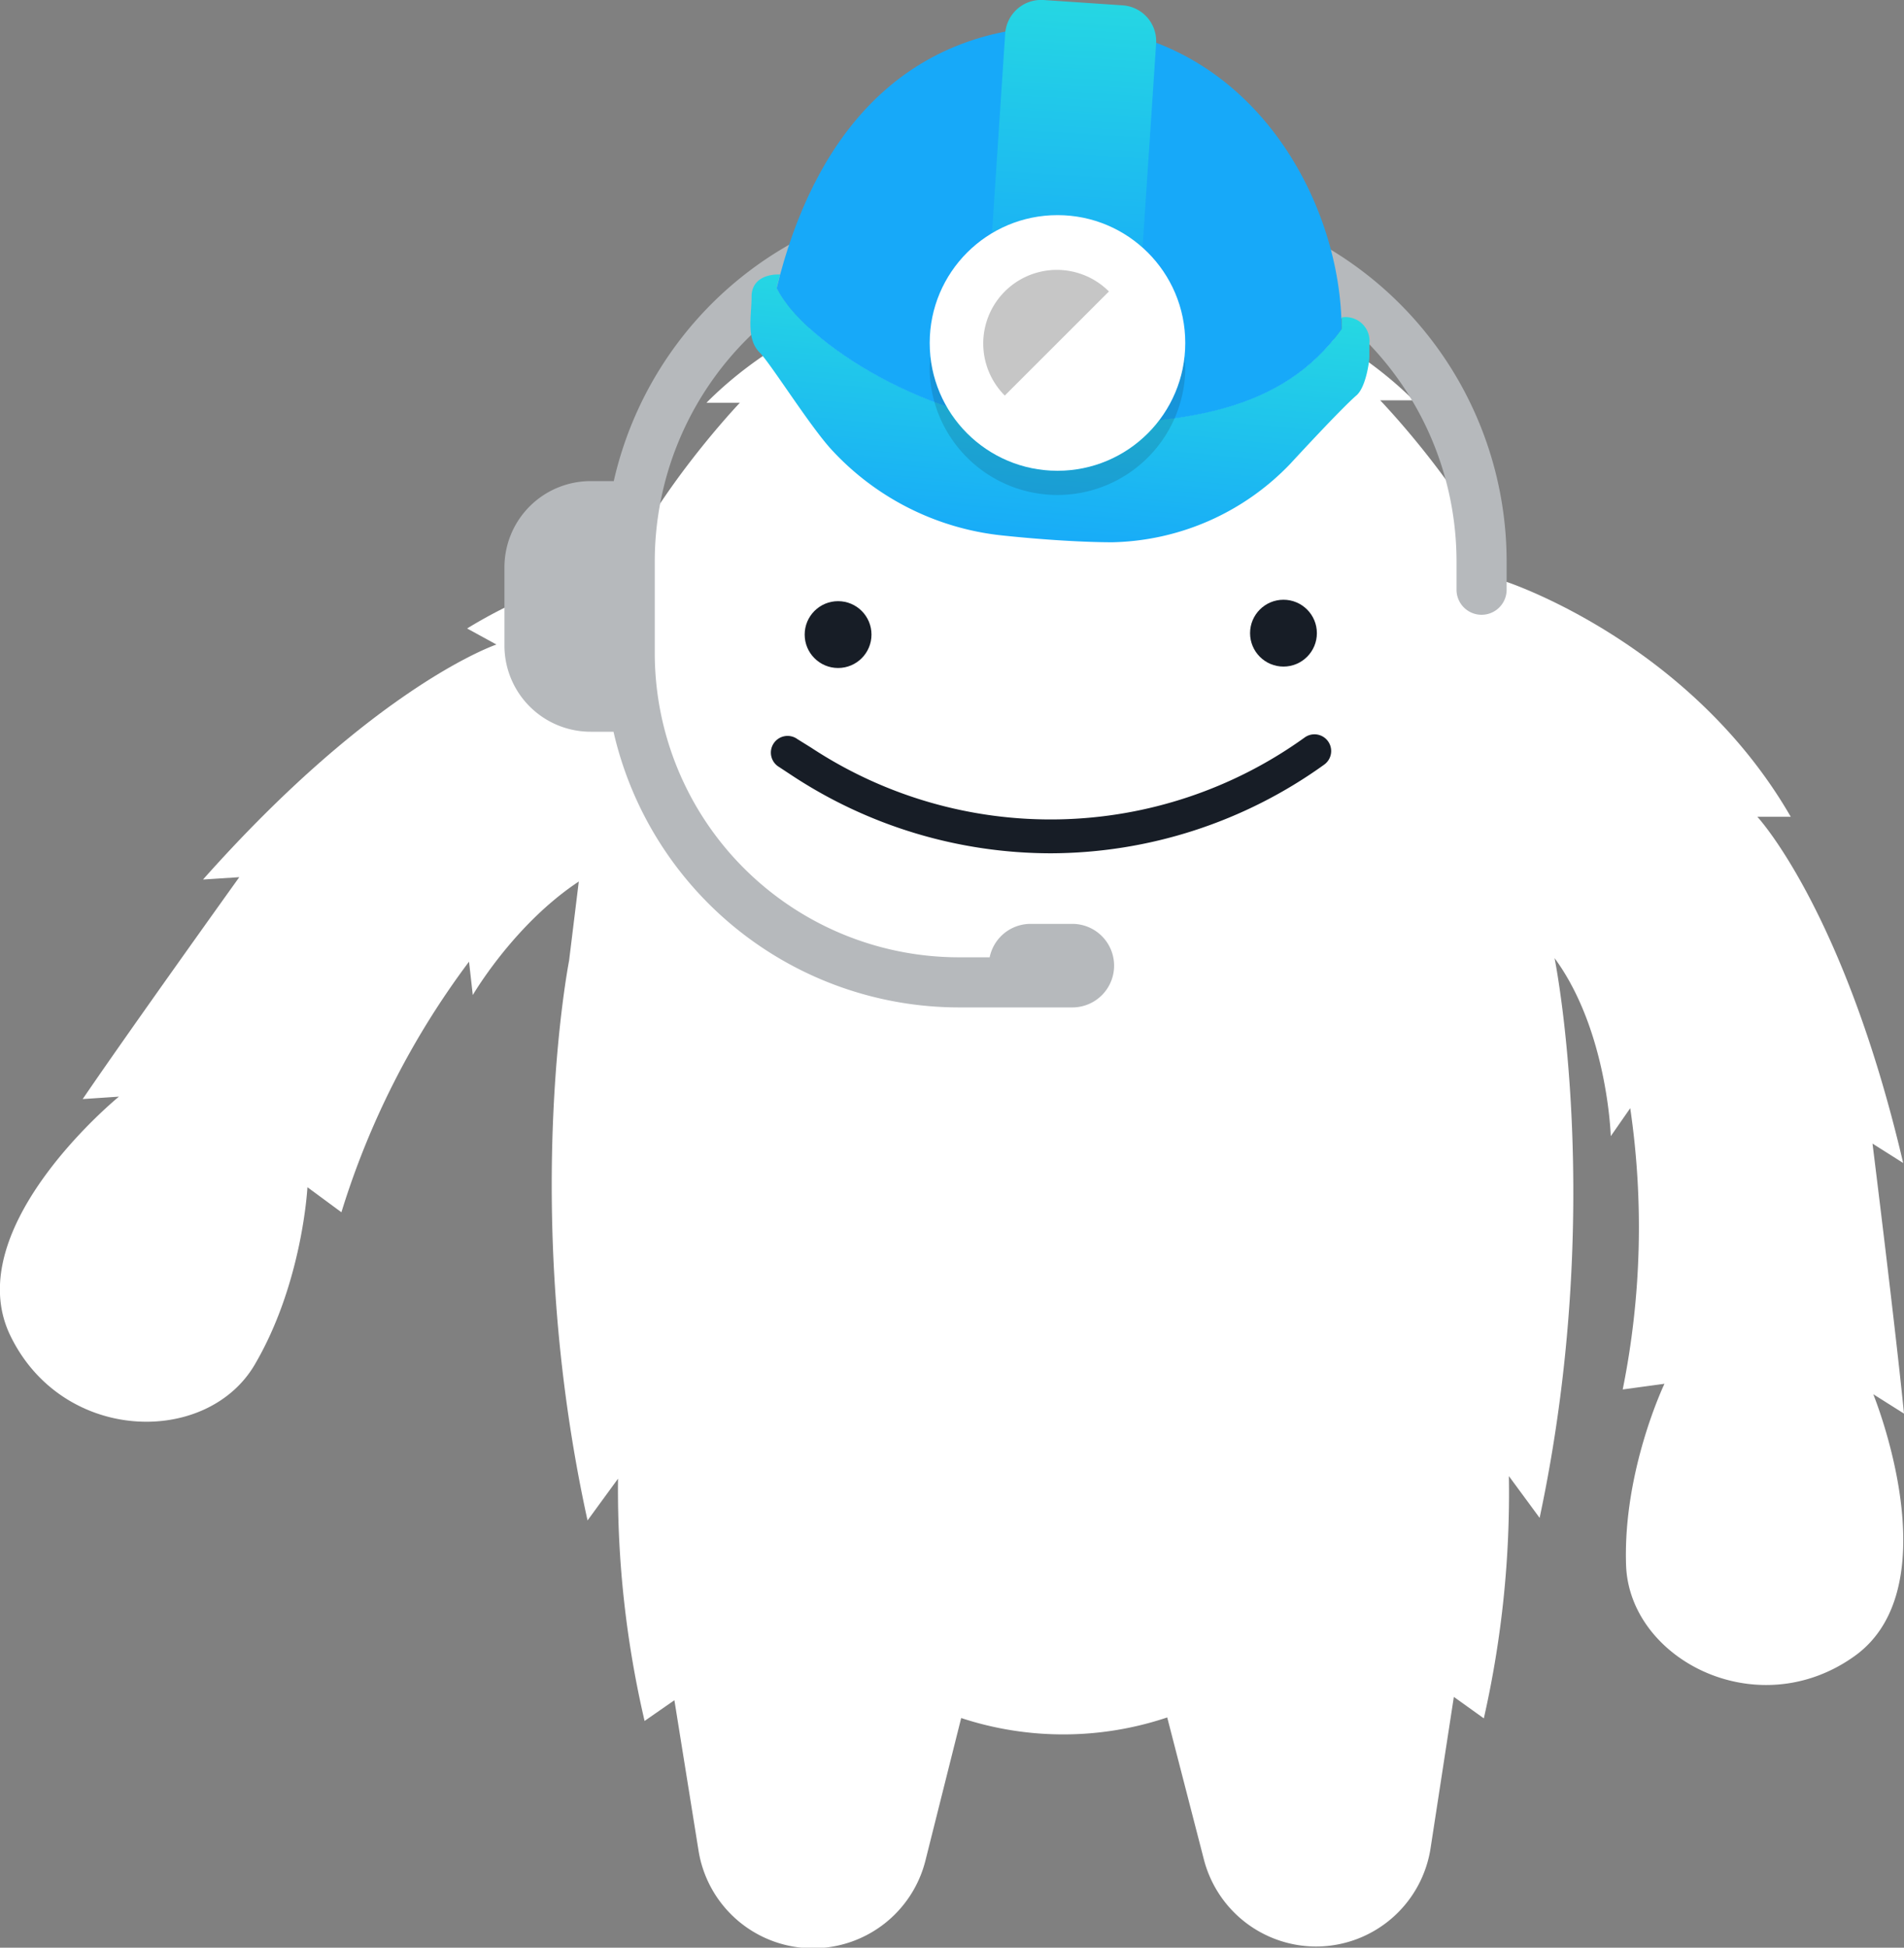 <svg xmlns="http://www.w3.org/2000/svg" xmlns:xlink="http://www.w3.org/1999/xlink" viewBox="0 0 227.98 233.14"><rect x="0" y="0" width="227.98" height="233.14" fill="#808080" stroke="none"/><defs><style>.cls-1{fill:#fff}.cls-2{fill:#b6b9bc}.cls-3,.cls-6{fill:#171d26}.cls-4{fill:url(#linear-gradient)}.cls-5{fill:#17a9f9}.cls-6{opacity:.15;isolation:isolate}.cls-7{fill:url(#linear-gradient-2)}.cls-8{fill:#c6c6c6}</style><linearGradient id="linear-gradient" x1="124.38" x2="127.37" y1="66.27" y2="34.83" gradientUnits="userSpaceOnUse"><stop offset="0" stop-color="#17a9f9"/><stop offset="1" stop-color="#26d8e2"/></linearGradient><linearGradient id="linear-gradient-2" x1="127.29" x2="129.69" y1="37.91" y2="-.95" xlink:href="#linear-gradient"/></defs><title>grunty-hs-4-fullColor-onDark</title><g id="Layer_2" data-name="Layer 2"><g id="Artwork"><path d="M72.7,103.6c-9.72,4.56-16.09,15.51-16.09,15.51l-.45-4a98.07,98.07,0,0,0-15.28,30l-4.07-3s-.57,11.46-6.31,21.24-23,9.44-29.26-3.47,13-28.61,13-28.61l-4.34.29C15.74,123,28.65,105,28.65,105l-4.34.28C45,82,59.44,77.15,59.44,77.15l-3.51-1.92c20.61-12.66,43.39-8.45,43.39-8.45" class="cls-1"/><path d="M73.66,70c4.63-11,14.93-21.79,14.93-21.79h-4c8.46-8.51,19.83-12.81,28.65-15a58.06,58.06,0,0,1,27.27-.08c8.84,2.1,20.24,6.33,28.75,14.79h-4s10.37,10.72,15.07,21.71c0,0,22,7.18,34.09,28.14h-4s10.37,11.13,17.46,41.44l-3.67-2.32s2.74,22,3.77,32.32l-3.68-2.32s9.41,23-2.23,31.34-27,.42-27.37-10.91,4.6-21.68,4.6-21.68l-5,.68a98.26,98.26,0,0,0,.9-33.67L192.87,136s-.37-12.66-6.73-21.31c0,0,6.09,30-1.79,67l-3.68-5a122,122,0,0,1-3,29l-3.59-2.57-2.77,18A13.88,13.88,0,0,1,157.64,233h0a13.89,13.89,0,0,1-13.49-10.42l-4.39-17a39.13,39.13,0,0,1-24.67.07l-4.28,17.06a13.88,13.88,0,0,1-13.42,10.5h0a13.88,13.88,0,0,1-13.75-11.69l-2.89-18L77.18,206a121.91,121.91,0,0,1-3.18-29l-3.65,5c-8.12-37-2.21-67-2.21-67" class="cls-1"/><path d="M136.81,23.59H116a43.66,43.66,0,0,0-42.51,34H70.72A10.32,10.32,0,0,0,60.4,67.92v9.35A10.32,10.32,0,0,0,70.72,87.59h2.74a42.46,42.46,0,0,0,41.33,33H128.4a5,5,0,0,0,0-10h-5a5,5,0,0,0-4.9,4h-3.71A36.43,36.43,0,0,1,78.4,78.19v-11A37.63,37.63,0,0,1,116,29.59h20.83A37.64,37.64,0,0,1,174.4,67.18v3.41a3,3,0,0,0,6,0V67.18A43.64,43.64,0,0,0,136.81,23.59Z" class="cls-2"/><circle cx="153.68" cy="75.79" r="4" class="cls-3"/><circle cx="100.35" cy="75.96" r="4" class="cls-3"/><path d="M125.8,102.14a56.4,56.4,0,0,1-30.89-9.26L93.3,91.82a2,2,0,1,1,2.19-3.34l1.61,1a52.1,52.1,0,0,0,59.13-1.21,2,2,0,0,1,2.32,3.26A56.29,56.29,0,0,1,125.8,102.14Z" class="cls-3"/><path d="M160.64,38l0,0c0,.45,0,.91,0,1.36-7.1,9.84-18.58,11.48-34.84,11.48-14.08,0-29.62-9.89-32.8-16.4.13-.53.26-1.06.4-1.58h0c-1.22-.06-3.41.35-3.41,2.67s-.68,5.06,1,6.7c1.25,1.25,5.88,8.61,8.47,11.48a32.36,32.36,0,0,0,20.5,10.38c5.19.55,10,.82,13.25.82a30.36,30.36,0,0,0,21.32-9.43s6-6.53,7.93-8.19c1.09-1,1.5-4,1.5-4.51V41.19A2.86,2.86,0,0,0,160.64,38Z" class="cls-4"/><path d="M160.61,38.05C160,23,149.37,4.52,129.28,3.13,109.05,2.4,98.09,15.45,93.4,32.91c-.14.52-.27,1.05-.4,1.58,3.18,6.51,18.72,16.4,32.8,16.4,16.26,0,27.74-1.64,34.84-11.48C160.64,39,160.63,38.5,160.61,38.05Z" class="cls-5"/><path d="M126.62,56.35A15.31,15.31,0,0,1,111.4,42.69a14.75,14.75,0,0,0-.09,1.64,15.31,15.31,0,0,0,30.61,0,14.75,14.75,0,0,0-.09-1.64A15.29,15.29,0,0,1,126.62,56.35Z" class="cls-6"/><path d="M136.81,29.64l1.62-24.43a4.3,4.3,0,0,0-4-4.57L124.94,0a4.32,4.32,0,0,0-4.58,4L118.78,27.9a15.32,15.32,0,0,1,18,1.74Z" class="cls-7"/><circle cx="126.62" cy="41.05" r="15.3" class="cls-1"/><path d="M120.31,47.35a8.81,8.81,0,0,1,12.47-12.46Z" class="cls-8"/></g></g></svg>